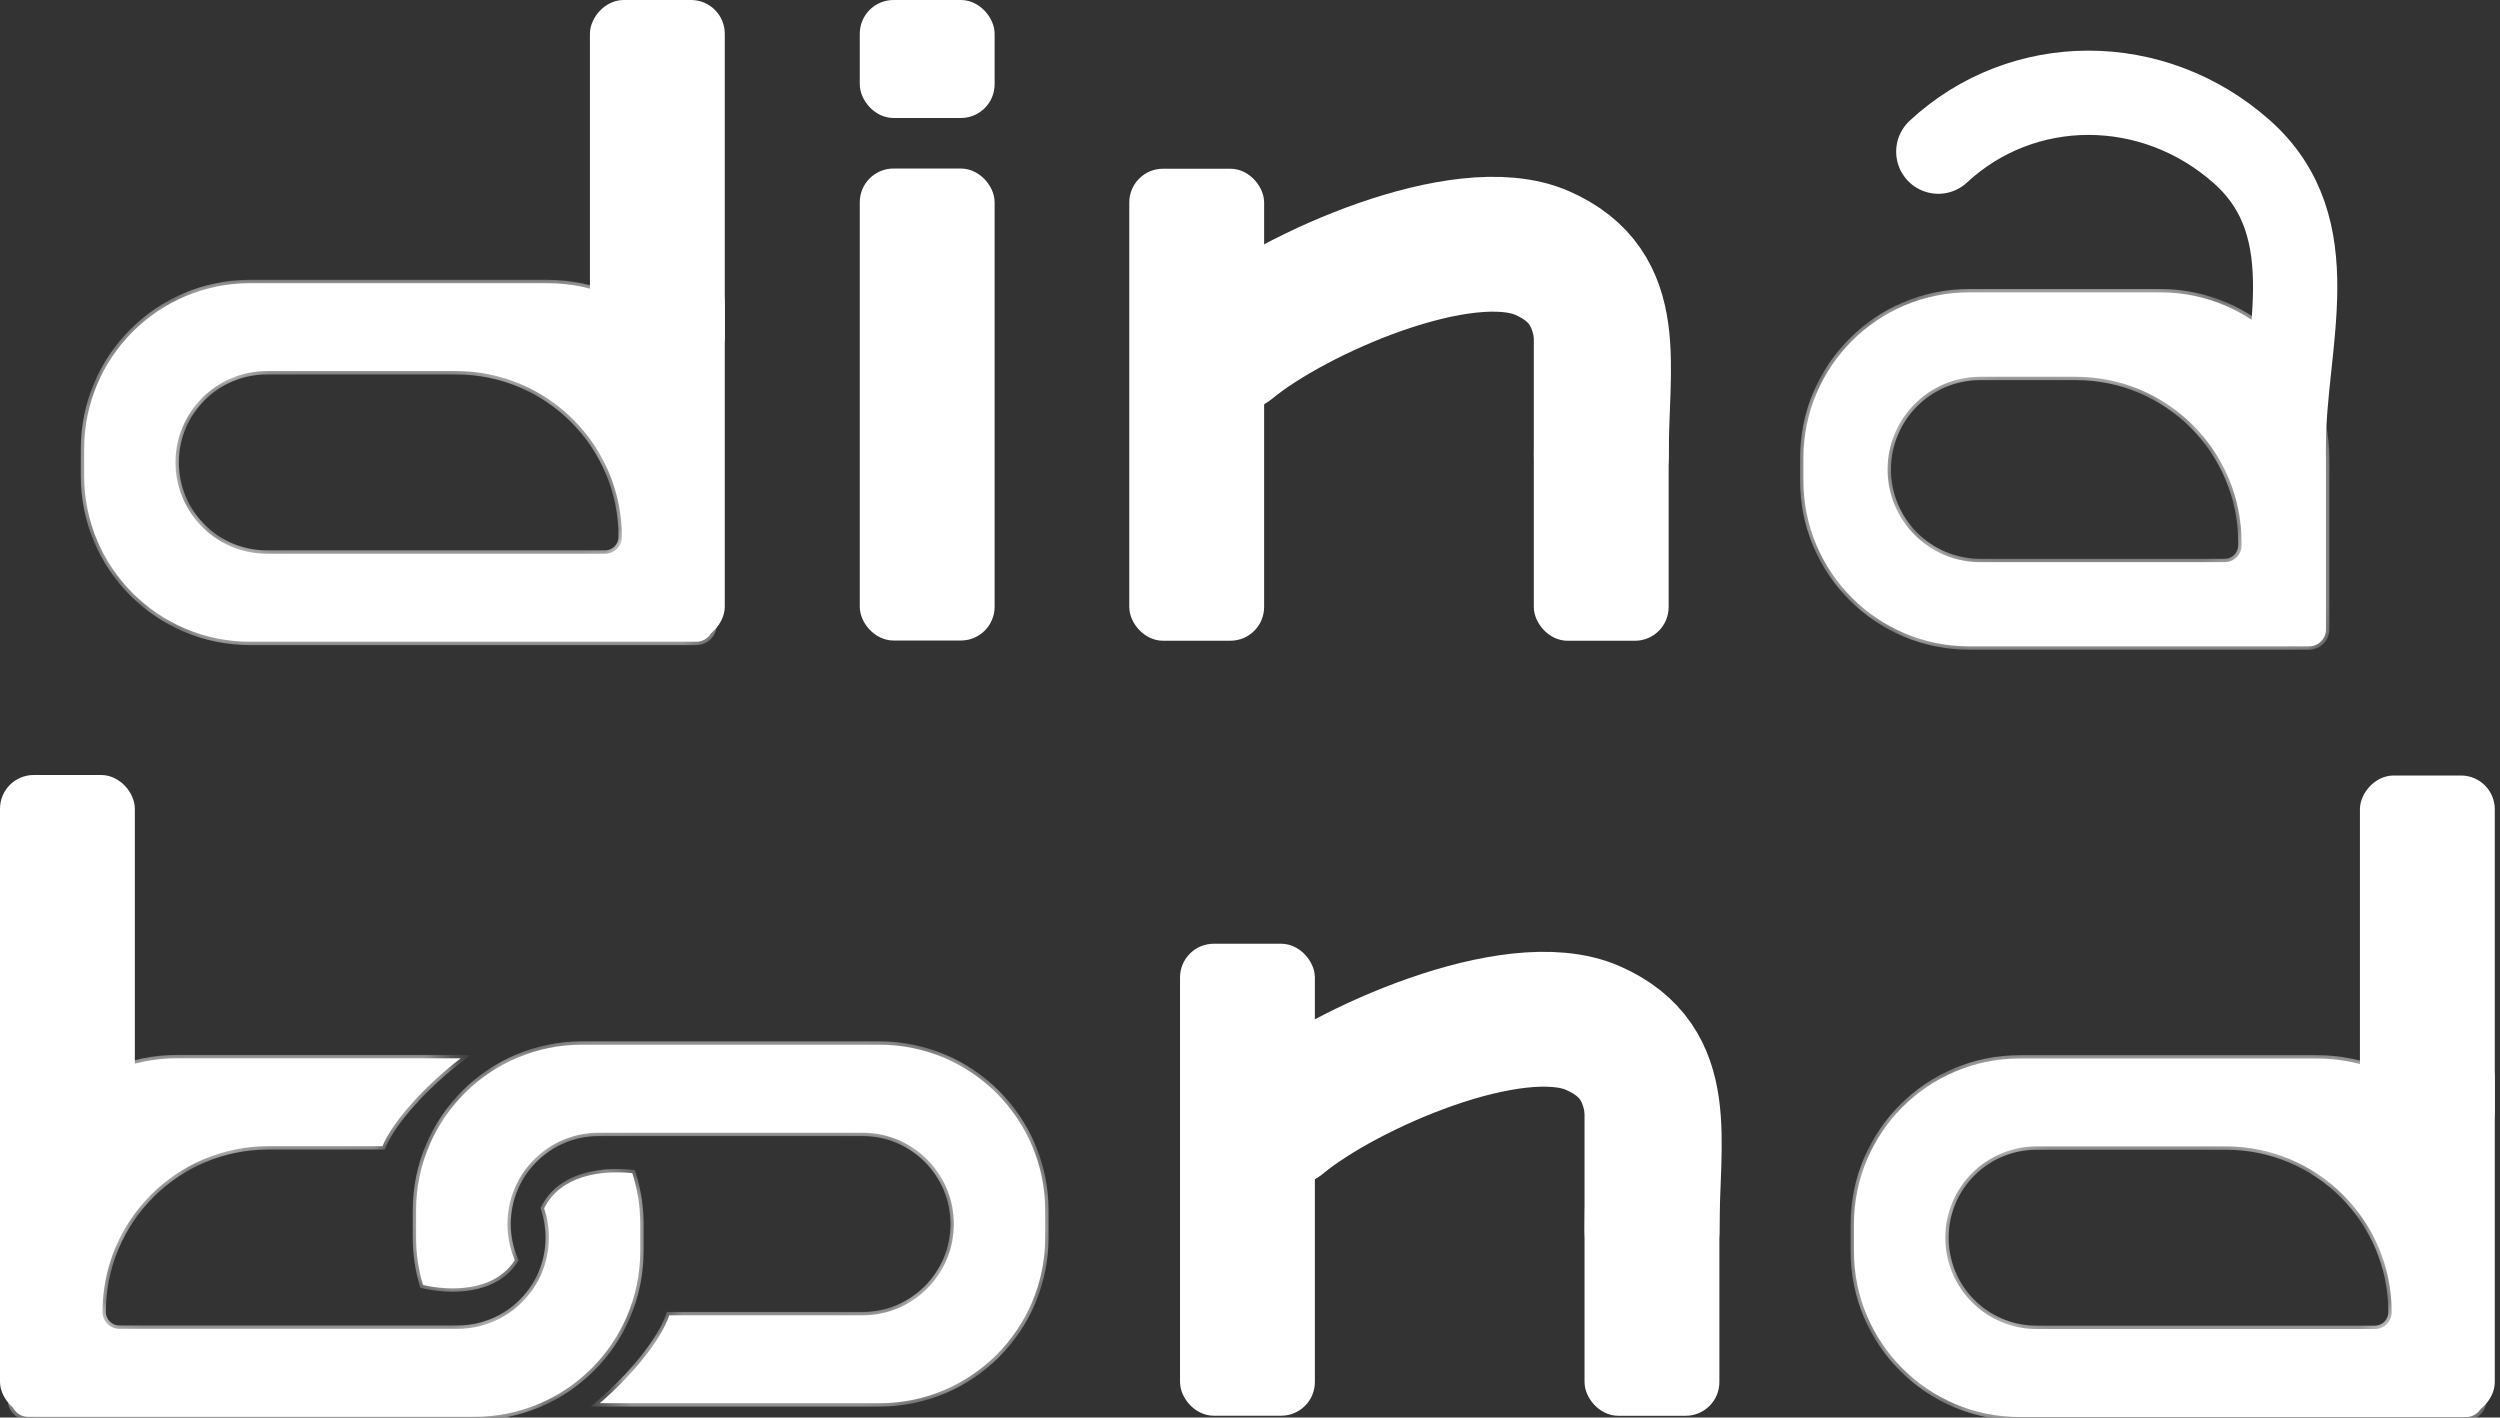 <svg width="97" height="55" viewBox="0 0 97 55" fill="none" xmlns="http://www.w3.org/2000/svg">
<rect x="0" y="0" width="97" height="55" fill="#333333" stroke="none"/>
<rect x="33.686" y="6.866" width="4.578" height="17.659" rx="0.981" fill="white" stroke="white" stroke-width="0.654"/>
<rect x="33.686" y="0.327" width="4.578" height="3.924" rx="0.981" fill="white" stroke="white" stroke-width="0.654"/>
<rect x="59.839" y="12.108" width="4.578" height="12.426" rx="0.981" fill="white" stroke="white" stroke-width="0.654"/>
<rect x="44.143" y="6.874" width="4.578" height="17.659" rx="0.981" fill="white" stroke="white" stroke-width="0.654"/>
<path d="M47.742 13.417C50.188 11.394 56.78 8.471 59.842 9.82C62.904 11.169 62.131 14.071 62.131 17.668" stroke="white" stroke-width="5.232" stroke-linecap="round"/>
<rect x="61.807" y="42.179" width="4.578" height="12.426" rx="0.981" fill="white" stroke="white" stroke-width="0.654"/>
<rect x="46.112" y="36.944" width="4.578" height="17.659" rx="0.981" fill="white" stroke="white" stroke-width="0.654"/>
<path d="M49.711 43.488C52.156 41.465 58.748 38.541 61.81 39.89C64.872 41.239 64.099 44.141 64.099 47.738" stroke="white" stroke-width="5.232" stroke-linecap="round"/>
<rect x="-0.327" y="0.327" width="4.578" height="13.734" rx="0.981" transform="matrix(-1 0 0 1 96.143 30.09)" fill="white" stroke="white" stroke-width="0.654"/>
<rect x="-0.327" y="0.327" width="2.616" height="13.734" rx="0.981" transform="matrix(-1 0 0 1 96.143 40.551)" fill="white" stroke="white" stroke-width="0.654"/>
<mask id="path-11-inside-1_468_14" fill="white">
<path fill-rule="evenodd" clip-rule="evenodd" d="M78.364 54.98C74.812 54.98 71.934 52.102 71.934 48.55V47.501C71.934 43.95 74.812 41.071 78.364 41.071H89.911C93.463 41.071 96.341 43.95 96.341 47.501V54.326C96.341 54.688 96.049 54.98 95.687 54.98H78.364ZM79.02 51.566C77.063 51.566 75.477 49.98 75.477 48.023C75.477 46.067 77.063 44.48 79.02 44.48H86.368C89.919 44.48 92.798 47.361 92.798 50.912C92.798 51.273 92.505 51.566 92.144 51.566H79.02Z"/>
</mask>
<path fill-rule="evenodd" clip-rule="evenodd" d="M78.364 54.98C74.812 54.98 71.934 52.102 71.934 48.55V47.501C71.934 43.95 74.812 41.071 78.364 41.071H89.911C93.463 41.071 96.341 43.95 96.341 47.501V54.326C96.341 54.688 96.049 54.98 95.687 54.98H78.364ZM79.02 51.566C77.063 51.566 75.477 49.98 75.477 48.023C75.477 46.067 77.063 44.48 79.02 44.48H86.368C89.919 44.48 92.798 47.361 92.798 50.912C92.798 51.273 92.505 51.566 92.144 51.566H79.02Z" fill="white"/>
<path d="M72.065 48.55C72.065 52.029 74.885 54.849 78.364 54.849V55.112C74.74 55.112 71.802 52.174 71.802 48.55H72.065ZM72.065 47.501V48.55H71.802V47.501H72.065ZM78.364 41.202C74.885 41.202 72.065 44.022 72.065 47.501H71.802C71.802 43.877 74.74 40.94 78.364 40.94V41.202ZM89.911 41.202H78.364V40.94H89.911V41.202ZM96.21 47.501C96.21 44.022 93.39 41.202 89.911 41.202V40.94C93.535 40.94 96.472 43.877 96.472 47.501H96.21ZM96.21 54.326V47.501H96.472V54.326H96.21ZM95.687 54.849C95.976 54.849 96.21 54.615 96.21 54.326H96.472C96.472 54.76 96.121 55.112 95.687 55.112V54.849ZM78.364 54.849H95.687V55.112H78.364V54.849ZM75.608 48.023C75.608 49.908 77.135 51.435 79.02 51.435V51.698C76.99 51.698 75.345 50.053 75.345 48.023H75.608ZM79.02 44.611C77.135 44.611 75.608 46.139 75.608 48.023H75.345C75.345 45.994 76.99 44.349 79.02 44.349V44.611ZM86.368 44.611H79.02V44.349H86.368V44.611ZM92.667 50.912C92.667 47.433 89.847 44.611 86.368 44.611V44.349C89.992 44.349 92.929 47.289 92.929 50.912H92.667ZM92.144 51.435C92.433 51.435 92.667 51.201 92.667 50.912H92.929C92.929 51.346 92.578 51.698 92.144 51.698V51.435ZM79.02 51.435H92.144V51.698H79.02V51.435Z" fill="white" mask="url(#path-11-inside-1_468_14)"/>
<path d="M75.206 5.884C78.477 2.843 83.539 2.834 86.979 5.884C90.329 8.854 88.613 13.307 88.613 17.232" stroke="white" stroke-width="3.27" stroke-linecap="round"/>
<mask id="path-14-inside-2_468_14" fill="white">
<path fill-rule="evenodd" clip-rule="evenodd" d="M76.403 25.078C72.852 25.078 69.973 22.199 69.973 18.648V17.774C69.973 14.223 72.852 11.344 76.403 11.344H83.817C87.368 11.344 90.247 14.223 90.247 17.774V24.424C90.247 24.785 89.954 25.078 89.593 25.078H76.403ZM76.835 21.812C74.849 21.812 73.238 20.202 73.238 18.215C73.238 16.229 74.849 14.618 76.835 14.618H80.543C84.094 14.618 86.973 17.497 86.973 21.048V21.159C86.973 21.52 86.68 21.812 86.319 21.812H76.835Z"/>
</mask>
<path fill-rule="evenodd" clip-rule="evenodd" d="M76.403 25.078C72.852 25.078 69.973 22.199 69.973 18.648V17.774C69.973 14.223 72.852 11.344 76.403 11.344H83.817C87.368 11.344 90.247 14.223 90.247 17.774V24.424C90.247 24.785 89.954 25.078 89.593 25.078H76.403ZM76.835 21.812C74.849 21.812 73.238 20.202 73.238 18.215C73.238 16.229 74.849 14.618 76.835 14.618H80.543C84.094 14.618 86.973 17.497 86.973 21.048V21.159C86.973 21.52 86.68 21.812 86.319 21.812H76.835Z" fill="white"/>
<path d="M70.104 18.648C70.104 22.127 72.924 24.947 76.403 24.947V25.209C72.779 25.209 69.841 22.272 69.841 18.648H70.104ZM70.104 17.774V18.648H69.841V17.774H70.104ZM76.403 11.475C72.924 11.475 70.104 14.295 70.104 17.774H69.841C69.841 14.15 72.779 11.213 76.403 11.213V11.475ZM83.817 11.475H76.403V11.213H83.817V11.475ZM90.116 17.774C90.116 14.295 87.296 11.475 83.817 11.475V11.213C87.441 11.213 90.379 14.15 90.379 17.774H90.116ZM90.116 24.424V17.774H90.379V24.424H90.116ZM89.593 24.947C89.882 24.947 90.116 24.713 90.116 24.424H90.379C90.379 24.858 90.027 25.209 89.593 25.209V24.947ZM76.403 24.947H89.593V25.209H76.403V24.947ZM73.37 18.215C73.37 20.13 74.921 21.681 76.835 21.681V21.944C74.776 21.944 73.107 20.274 73.107 18.215H73.37ZM76.835 14.749C74.921 14.749 73.37 16.301 73.37 18.215H73.107C73.107 16.156 74.776 14.487 76.835 14.487V14.749ZM80.543 14.749H76.835V14.487H80.543V14.749ZM86.841 21.048C86.841 17.57 84.021 14.749 80.543 14.749V14.487C84.166 14.487 87.104 17.425 87.104 21.048H86.841ZM86.841 21.159V21.048H87.104V21.159H86.841ZM86.319 21.681C86.607 21.681 86.841 21.447 86.841 21.159H87.104C87.104 21.592 86.752 21.944 86.319 21.944V21.681ZM76.835 21.681H86.319V21.944H76.835V21.681Z" fill="white" mask="url(#path-14-inside-2_468_14)"/>
<mask id="path-16-inside-3_468_14" fill="white">
<path fill-rule="evenodd" clip-rule="evenodd" d="M16.145 46.965C16.145 43.414 19.023 40.535 22.575 40.535H34.122C37.673 40.535 40.552 43.414 40.552 46.965V48.015C40.552 51.566 37.673 54.445 34.122 54.445H23.271C24.489 53.404 25.651 51.998 25.967 51.035H33.466C35.423 51.035 37.009 49.449 37.009 47.492C37.009 45.535 35.423 43.949 33.466 43.949H23.231C21.274 43.949 19.688 45.535 19.688 47.492C19.688 47.99 19.79 48.463 19.975 48.893C19.171 50.135 17.442 50.095 16.412 49.856C16.238 49.273 16.145 48.655 16.145 48.015V46.965Z"/>
</mask>
<path fill-rule="evenodd" clip-rule="evenodd" d="M16.145 46.965C16.145 43.414 19.023 40.535 22.575 40.535H34.122C37.673 40.535 40.552 43.414 40.552 46.965V48.015C40.552 51.566 37.673 54.445 34.122 54.445H23.271C24.489 53.404 25.651 51.998 25.967 51.035H33.466C35.423 51.035 37.009 49.449 37.009 47.492C37.009 45.535 35.423 43.949 33.466 43.949H23.231C21.274 43.949 19.688 45.535 19.688 47.492C19.688 47.99 19.79 48.463 19.975 48.893C19.171 50.135 17.442 50.095 16.412 49.856C16.238 49.273 16.145 48.655 16.145 48.015V46.965Z" fill="white"/>
<path d="M23.271 54.445L23.186 54.345L22.916 54.576H23.271V54.445ZM25.967 51.035V50.904H25.872L25.843 50.994L25.967 51.035ZM19.975 48.893L20.085 48.964L20.123 48.905L20.096 48.841L19.975 48.893ZM16.412 49.856L16.286 49.893L16.308 49.966L16.382 49.984L16.412 49.856ZM22.575 40.404C18.951 40.404 16.013 43.342 16.013 46.965H16.276C16.276 43.486 19.096 40.666 22.575 40.666V40.404ZM34.122 40.404H22.575V40.666H34.122V40.404ZM40.684 46.965C40.684 43.342 37.746 40.404 34.122 40.404V40.666C37.601 40.666 40.421 43.486 40.421 46.965H40.684ZM40.684 48.015V46.965H40.421V48.015H40.684ZM34.122 54.576C37.746 54.576 40.684 51.639 40.684 48.015H40.421C40.421 51.494 37.601 54.314 34.122 54.314V54.576ZM23.271 54.576H34.122V54.314H23.271V54.576ZM23.357 54.545C23.971 54.019 24.572 53.402 25.059 52.793C25.545 52.187 25.926 51.58 26.092 51.076L25.843 50.994C25.692 51.453 25.333 52.031 24.855 52.629C24.378 53.224 23.789 53.83 23.186 54.345L23.357 54.545ZM25.967 51.167H33.466V50.904H25.967V51.167ZM33.466 51.167C35.495 51.167 37.14 49.522 37.14 47.492H36.878C36.878 49.377 35.35 50.904 33.466 50.904V51.167ZM37.14 47.492C37.14 45.463 35.495 43.818 33.466 43.818V44.08C35.35 44.08 36.878 45.608 36.878 47.492H37.14ZM33.466 43.818H23.231V44.08H33.466V43.818ZM23.231 43.818C21.201 43.818 19.556 45.463 19.556 47.492H19.819C19.819 45.608 21.346 44.08 23.231 44.08V43.818ZM19.556 47.492C19.556 48.008 19.663 48.499 19.855 48.945L20.096 48.841C19.918 48.428 19.819 47.972 19.819 47.492H19.556ZM19.865 48.822C19.489 49.402 18.894 49.689 18.256 49.8C17.616 49.912 16.945 49.845 16.442 49.728L16.382 49.984C16.909 50.106 17.617 50.178 18.301 50.059C18.986 49.94 19.657 49.625 20.085 48.964L19.865 48.822ZM16.013 48.015C16.013 48.667 16.109 49.298 16.286 49.893L16.538 49.818C16.367 49.247 16.276 48.642 16.276 48.015H16.013ZM16.013 46.965V48.015H16.276V46.965H16.013Z" fill="white" mask="url(#path-16-inside-3_468_14)"/>
<rect x="0.327" y="30.397" width="4.578" height="13.734" rx="0.981" fill="white" stroke="white" stroke-width="0.654"/>
<rect x="0.327" y="40.858" width="2.616" height="13.734" rx="0.981" fill="white" stroke="white" stroke-width="0.654"/>
<mask id="path-20-inside-4_468_14" fill="white">
<path fill-rule="evenodd" clip-rule="evenodd" d="M14.839 44.472H10.407C6.856 44.472 3.977 47.353 3.977 50.904C3.977 51.265 4.27 51.558 4.631 51.558H17.755C19.712 51.558 21.298 49.972 21.298 48.015C21.298 47.619 21.233 47.238 21.113 46.882C21.762 45.596 23.326 45.398 24.532 45.517C24.733 46.14 24.841 46.803 24.841 47.492V48.542C24.841 52.093 21.962 54.972 18.411 54.972H1.088C0.726 54.972 0.434 54.679 0.434 54.318V47.492C0.434 43.941 3.312 41.062 6.864 41.062H17.875C16.543 42.08 15.248 43.482 14.839 44.472Z"/>
</mask>
<path fill-rule="evenodd" clip-rule="evenodd" d="M14.839 44.472H10.407C6.856 44.472 3.977 47.353 3.977 50.904C3.977 51.265 4.27 51.558 4.631 51.558H17.755C19.712 51.558 21.298 49.972 21.298 48.015C21.298 47.619 21.233 47.238 21.113 46.882C21.762 45.596 23.326 45.398 24.532 45.517C24.733 46.14 24.841 46.803 24.841 47.492V48.542C24.841 52.093 21.962 54.972 18.411 54.972H1.088C0.726 54.972 0.434 54.679 0.434 54.318V47.492C0.434 43.941 3.312 41.062 6.864 41.062H17.875C16.543 42.08 15.248 43.482 14.839 44.472Z" fill="white"/>
<path d="M14.839 44.472V44.603H14.927L14.96 44.522L14.839 44.472ZM21.113 46.882L20.996 46.823L20.971 46.872L20.989 46.924L21.113 46.882ZM24.532 45.517L24.657 45.477L24.631 45.395L24.545 45.387L24.532 45.517ZM17.875 41.062L17.954 41.167L18.263 40.931H17.875V41.062ZM14.839 44.341H10.407V44.603H14.839V44.341ZM10.407 44.341C6.783 44.341 3.846 47.28 3.846 50.904H4.108C4.108 47.425 6.928 44.603 10.407 44.603V44.341ZM3.846 50.904C3.846 51.338 4.197 51.689 4.631 51.689V51.427C4.342 51.427 4.108 51.193 4.108 50.904H3.846ZM4.631 51.689H17.755V51.427H4.631V51.689ZM17.755 51.689C19.785 51.689 21.43 50.044 21.43 48.015H21.167C21.167 49.9 19.64 51.427 17.755 51.427V51.689ZM21.43 48.015C21.43 47.605 21.362 47.209 21.238 46.84L20.989 46.924C21.105 47.267 21.167 47.633 21.167 48.015H21.43ZM21.23 46.941C21.535 46.337 22.055 45.985 22.653 45.798C23.253 45.61 23.927 45.59 24.519 45.648L24.545 45.387C23.931 45.326 23.219 45.345 22.574 45.547C21.927 45.751 21.34 46.141 20.996 46.823L21.23 46.941ZM24.973 47.492C24.973 46.789 24.862 46.112 24.657 45.477L24.407 45.557C24.604 46.167 24.71 46.817 24.71 47.492H24.973ZM24.973 48.542V47.492H24.71V48.542H24.973ZM18.411 55.103C22.035 55.103 24.973 52.166 24.973 48.542H24.71C24.71 52.021 21.89 54.841 18.411 54.841V55.103ZM1.088 55.103H18.411V54.841H1.088V55.103ZM0.302 54.318C0.302 54.752 0.654 55.103 1.088 55.103V54.841C0.799 54.841 0.565 54.607 0.565 54.318H0.302ZM0.302 47.492V54.318H0.565V47.492H0.302ZM6.864 40.931C3.24 40.931 0.302 43.869 0.302 47.492H0.565C0.565 44.014 3.385 41.194 6.864 41.194V40.931ZM17.875 40.931H6.864V41.194H17.875V40.931ZM17.795 40.958C17.123 41.472 16.46 42.082 15.913 42.69C15.368 43.295 14.931 43.907 14.718 44.422L14.96 44.522C15.156 44.048 15.571 43.463 16.108 42.865C16.644 42.27 17.295 41.671 17.954 41.167L17.795 40.958Z" fill="white" mask="url(#path-20-inside-4_468_14)"/>
<rect x="-0.327" y="0.327" width="4.578" height="13.734" rx="0.981" transform="matrix(-1 0 0 1 27.467 0)" fill="white" stroke="white" stroke-width="0.654"/>
<rect x="-0.327" y="0.327" width="2.616" height="13.734" rx="0.981" transform="matrix(-1 0 0 1 27.467 10.461)" fill="white" stroke="white" stroke-width="0.654"/>
<mask id="path-24-inside-5_468_14" fill="white">
<path fill-rule="evenodd" clip-rule="evenodd" d="M9.696 24.898C6.144 24.898 3.266 22.02 3.266 18.468V17.419C3.266 13.867 6.144 10.989 9.696 10.989L21.243 10.989C24.794 10.989 27.673 13.867 27.673 17.419V24.244C27.673 24.606 27.381 24.898 27.019 24.898L9.696 24.898ZM10.352 21.484C8.395 21.484 6.809 19.898 6.809 17.941C6.809 15.985 8.395 14.398 10.352 14.398L17.7 14.398C21.251 14.398 24.13 17.279 24.13 20.83C24.13 21.191 23.837 21.484 23.476 21.484L10.352 21.484Z"/>
</mask>
<path fill-rule="evenodd" clip-rule="evenodd" d="M9.696 24.898C6.144 24.898 3.266 22.02 3.266 18.468V17.419C3.266 13.867 6.144 10.989 9.696 10.989L21.243 10.989C24.794 10.989 27.673 13.867 27.673 17.419V24.244C27.673 24.606 27.381 24.898 27.019 24.898L9.696 24.898ZM10.352 21.484C8.395 21.484 6.809 19.898 6.809 17.941C6.809 15.985 8.395 14.398 10.352 14.398L17.7 14.398C21.251 14.398 24.13 17.279 24.13 20.83C24.13 21.191 23.837 21.484 23.476 21.484L10.352 21.484Z" fill="white"/>
<path d="M3.397 18.468C3.397 21.947 6.217 24.767 9.696 24.767V25.03C6.072 25.03 3.134 22.092 3.134 18.468H3.397ZM3.397 17.419V18.468H3.134V17.419H3.397ZM9.696 11.12C6.217 11.12 3.397 13.94 3.397 17.419H3.134C3.134 13.795 6.072 10.857 9.696 10.857V11.12ZM21.243 11.12L9.696 11.12V10.857L21.243 10.857V11.12ZM27.542 17.419C27.542 13.94 24.722 11.12 21.243 11.12V10.857C24.867 10.857 27.805 13.795 27.805 17.419H27.542ZM27.542 24.244V17.419H27.805V24.244H27.542ZM27.019 24.767C27.308 24.767 27.542 24.533 27.542 24.244H27.805C27.805 24.678 27.453 25.03 27.019 25.03V24.767ZM9.696 24.767L27.019 24.767V25.03L9.696 25.03V24.767ZM6.94 17.941C6.94 19.826 8.467 21.353 10.352 21.353V21.616C8.322 21.616 6.677 19.971 6.677 17.941H6.94ZM10.352 14.53C8.467 14.53 6.94 16.057 6.94 17.941H6.677C6.677 15.912 8.322 14.267 10.352 14.267V14.53ZM17.7 14.53L10.352 14.53V14.267L17.7 14.267V14.53ZM23.999 20.83C23.999 17.351 21.179 14.53 17.7 14.53V14.267C21.324 14.267 24.261 17.207 24.261 20.83H23.999ZM23.476 21.353C23.765 21.353 23.999 21.119 23.999 20.83H24.261C24.261 21.264 23.91 21.616 23.476 21.616V21.353ZM10.352 21.353L23.476 21.353V21.616L10.352 21.616V21.353Z" fill="white" mask="url(#path-24-inside-5_468_14)"/>
</svg>
